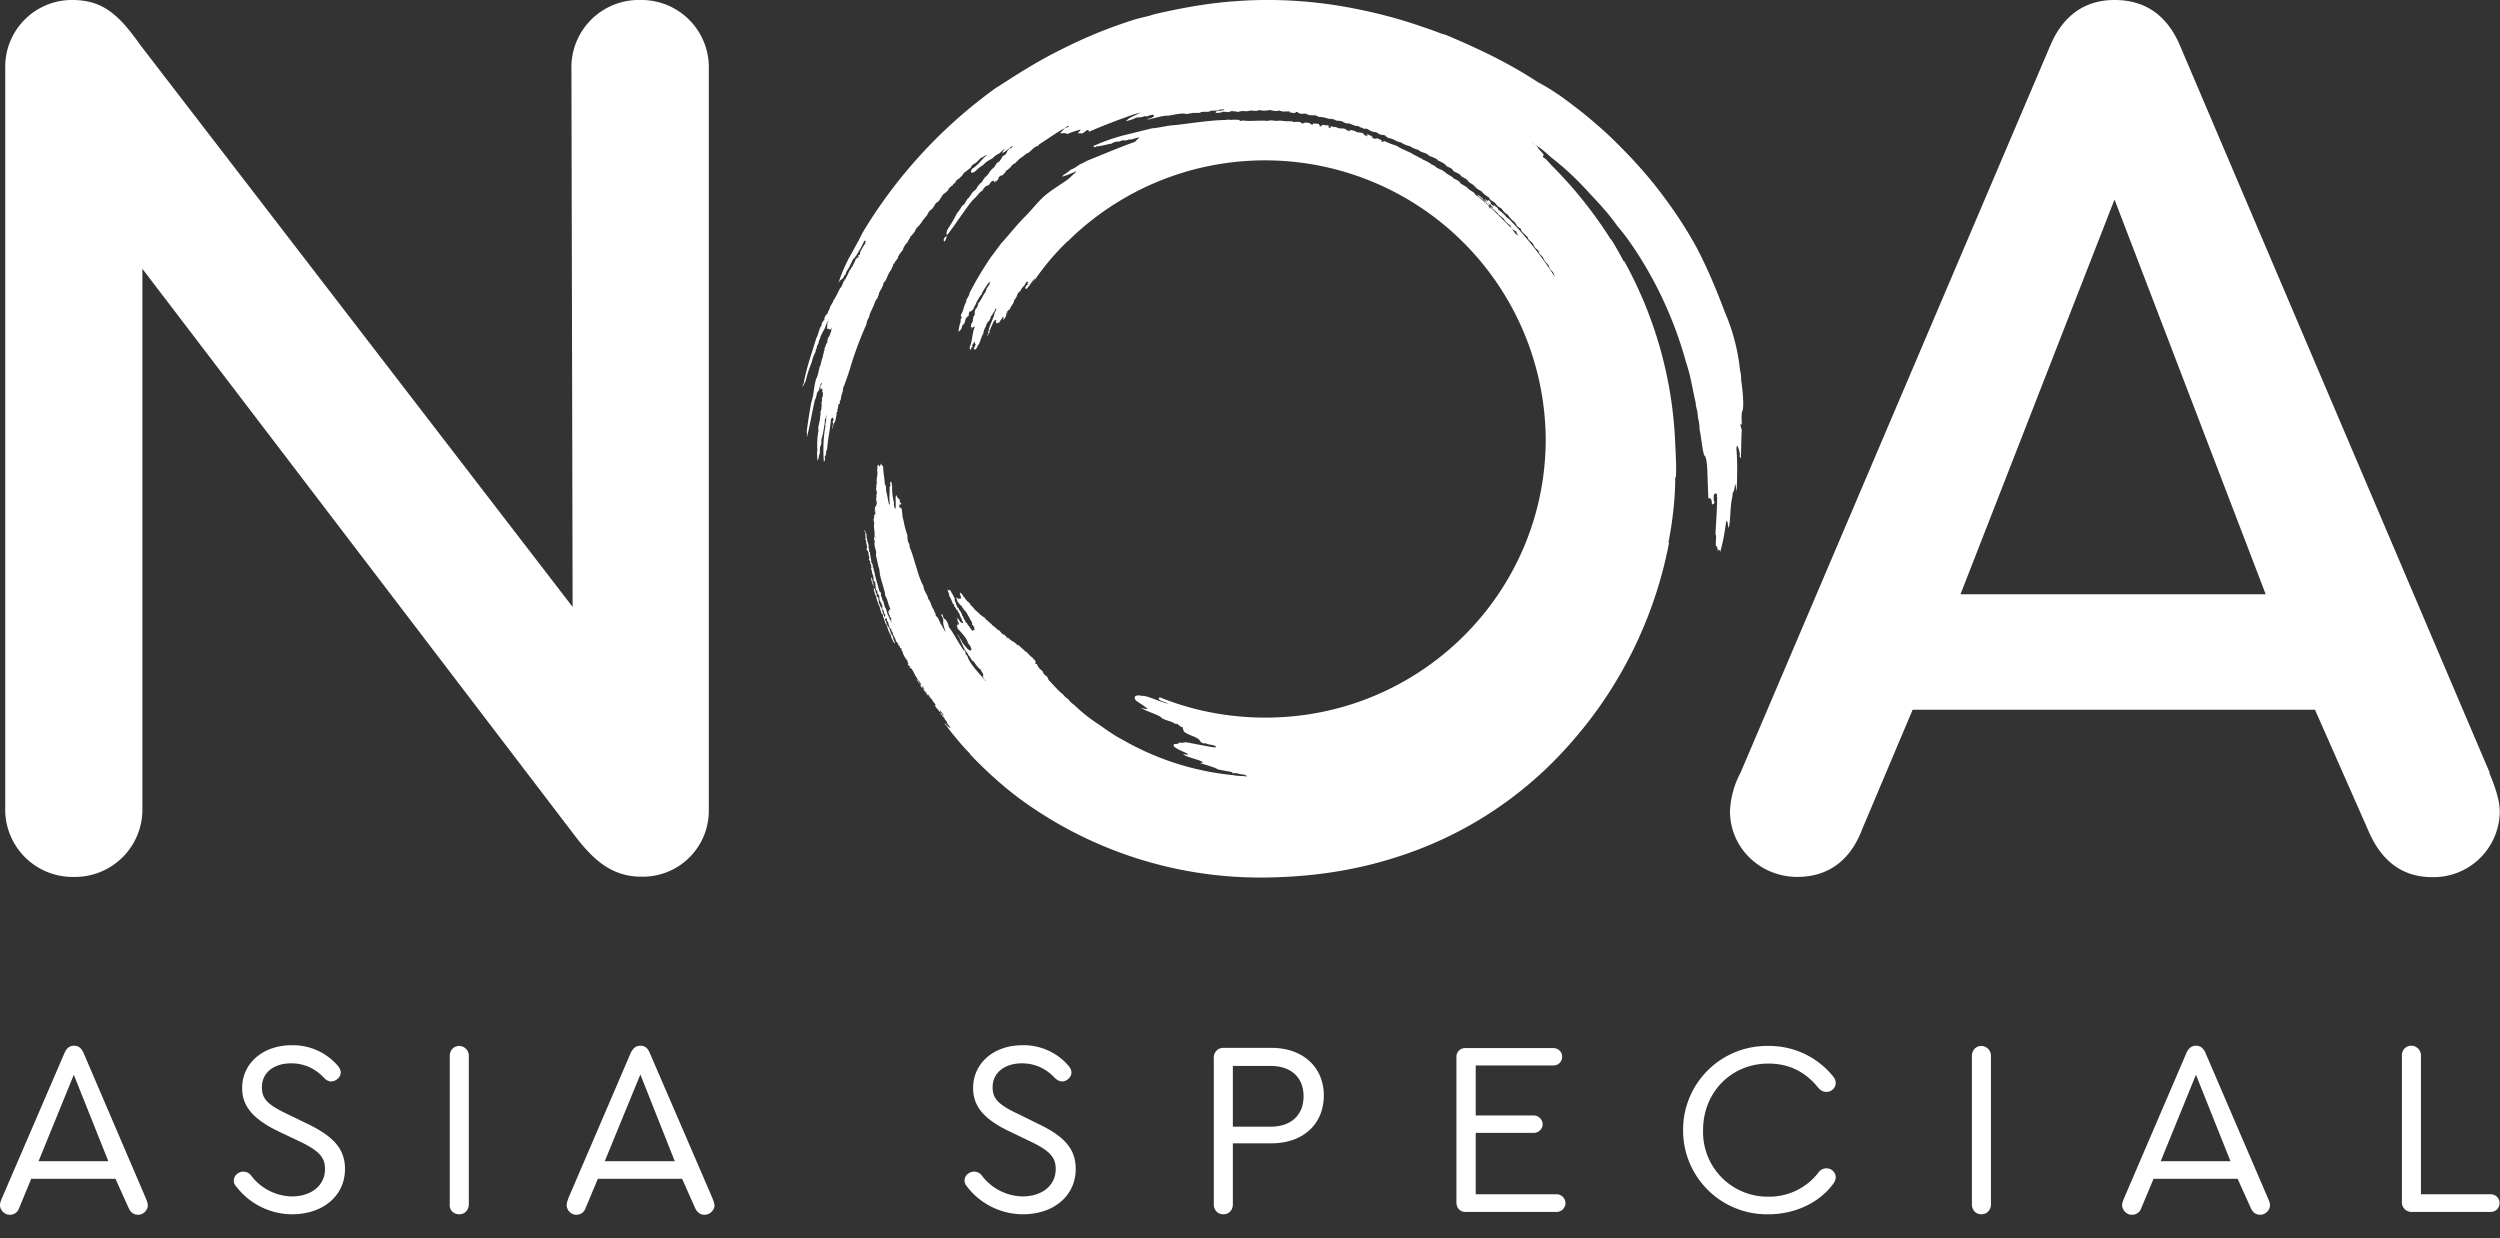 <svg width="105" height="52" fill="none" xmlns="http://www.w3.org/2000/svg">
  <rect width="100%" height="100%" fill="#333333" stroke="none"/>
  <path d="M88.81 8.38l6.35 16.58H82.34l6.47-16.58zM26.9 45.14l1.44 3.63H25.4l1.49-3.63zm3.03 5.2l-2.65-6.14c-.08-.18-.2-.28-.38-.28-.19 0-.3.1-.4.28l-2.64 6.15c-.03.1-.06.18-.06.27 0 .2.18.4.4.4a.4.4 0 00.39-.27l.52-1.24h3.54l.55 1.24c.09.17.2.27.4.27.21 0 .41-.19.41-.4a.97.97 0 00-.08-.27zM19.29 51c.23 0 .4-.18.4-.42v-6.23a.41.41 0 00-.4-.42c-.24 0-.4.19-.4.42v6.23c-.02.24.15.42.4.42zm-7.03 0c1.32 0 2.23-.79 2.23-1.9 0-.83-.46-1.37-1.62-1.92l-.76-.37c-.9-.42-1.11-.67-1.11-1.15 0-.6.49-1 1.23-1 .54 0 1.01.21 1.4.63.08.08.18.13.28.13.2 0 .4-.18.4-.37 0-.1-.04-.2-.16-.33a2.48 2.48 0 00-1.9-.82c-1.2 0-2.08.75-2.08 1.8 0 .76.46 1.31 1.55 1.83l.78.37c.9.42 1.15.7 1.15 1.2 0 .68-.56 1.15-1.4 1.15a2.2 2.2 0 01-1.72-.9.4.4 0 00-.32-.14c-.2 0-.39.17-.39.37 0 .1.03.18.1.25A2.97 2.97 0 0012.26 51zM3.1 45.14l1.45 3.63H1.62l1.48-3.63zm3.03 5.2L3.5 44.2c-.09-.18-.2-.28-.39-.28s-.3.1-.39.28L.07 50.35c-.04.1-.07.18-.07.27 0 .2.19.4.4.4a.4.4 0 00.4-.27l.51-1.24h3.54l.56 1.24c.08.17.2.27.4.27s.4-.19.4-.4c-.01-.09-.03-.17-.08-.27zm36.83.66c1.31 0 2.22-.79 2.22-1.9 0-.83-.45-1.37-1.62-1.92l-.75-.37c-.9-.42-1.12-.67-1.12-1.15 0-.6.5-1 1.23-1 .54 0 1.01.21 1.4.63.09.08.19.13.29.13.2 0 .39-.18.39-.37 0-.1-.04-.2-.16-.33a2.48 2.48 0 00-1.9-.82c-1.2 0-2.07.75-2.07 1.8 0 .76.45 1.31 1.55 1.83l.77.37c.9.42 1.15.7 1.15 1.2 0 .68-.56 1.15-1.4 1.15a2.2 2.2 0 01-1.72-.9.4.4 0 00-.32-.14c-.2 0-.39.17-.39.37 0 .1.04.18.1.25A2.97 2.97 0 0042.97 51zm8.82-3.7v-2.53h1.59c.86 0 1.38.49 1.38 1.27 0 .79-.52 1.28-1.38 1.28h-1.59v-.02zm-.4 3.7c.24 0 .4-.18.4-.42v-2.56h1.62c1.32 0 2.2-.8 2.2-2.01 0-1.19-.88-2-2.2-2h-2a.4.4 0 00-.42.43v6.14c0 .24.16.42.4.42zm10.16-.1h3.84c.2 0 .37-.17.37-.37 0-.2-.17-.37-.37-.37h-3.4v-2.58h2.44c.2 0 .37-.16.37-.36 0-.2-.17-.37-.37-.37h-2.44v-2.1h3.26c.2 0 .37-.15.37-.37 0-.2-.16-.36-.37-.36h-3.7a.36.36 0 00-.37.36v6.12c0 .23.15.4.37.4zm12.73.1c1.08 0 2.08-.45 2.68-1.22.12-.15.15-.24.15-.34 0-.2-.18-.37-.38-.37a.4.4 0 00-.34.17 2.6 2.6 0 01-2.1 1.02 2.71 2.71 0 01-2.75-2.8c0-1.58 1.18-2.79 2.74-2.79.85 0 1.55.33 2.1 1.02.11.12.21.17.35.17.2 0 .38-.17.38-.37 0-.1-.03-.2-.15-.33a3.44 3.44 0 00-2.68-1.23 3.52 3.52 0 00-3.58 3.55A3.52 3.52 0 0074.27 51zm8.95 0c.23 0 .4-.18.4-.42v-6.23a.41.41 0 00-.4-.42c-.24 0-.4.19-.4.42v6.23c0 .24.16.42.4.42zm9.01-5.86l1.45 3.63h-2.93l1.48-3.63zm3.03 5.2l-2.64-6.14c-.09-.18-.2-.28-.39-.28-.18 0-.3.1-.39.28l-2.64 6.15c-.04.1-.07.18-.07.27 0 .2.19.4.4.4a.4.4 0 00.4-.27l.52-1.24h3.53l.56 1.24c.08.17.2.27.4.27s.4-.19.4-.4a.61.61 0 00-.08-.27zm6.03.56h3.32c.22 0 .37-.17.37-.37 0-.2-.15-.37-.37-.37h-2.93v-5.83a.41.41 0 00-.4-.41c-.24 0-.4.18-.4.41v6.13a.4.4 0 00.41.44zM73.16 18.02c-.02.09-.03-.11-.07-.17.02.02.02-.05.02-.06l.05.06a3.07 3.07 0 010-.56c.1-.07.05-.8-.03-1.31 0-.07 0-.24-.05-.44a8.34 8.34 0 00-.64-2.44c-.36-.96-.74-1.86-1.18-2.7-.52-.95-1.1-1.79-1.72-2.58-.62-.78-1.3-1.5-2.04-2.2-.45-.41-.94-.83-1.45-1.21-.5-.39-1-.72-1.46-.96-.61-.4-1.23-.75-1.86-1.07-.64-.32-1.3-.62-2.02-.92l-.18-.05c-.3-.12-.6-.22-.95-.34-1.18-.4-2.44-.7-3.75-.89C54.53 0 53.2-.05 51.9.05c-1.2.08-2.34.3-3.43.55-.24.09-.61.15-.91.25a20 20 0 00-2.99 1.23c-.96.47-1.82 1.02-2.62 1.54l-.09.05a20.47 20.47 0 00-5.63 6.1c-.16.33-.38.72-.58 1.08-.2.39-.36.76-.44 1.08.07-.24.18-.14.25-.36l.03-.01c.05-.09.05-.1.05-.14.17-.23.22-.43.32-.58.04.05.04-.07.12-.12v-.03c0 .05.19-.34.12-.17l.2-.4c.09-.05.02.05.07.03-.07.07 0 .03-.03.08-.04.04-.19.3-.2.34.01-.03-.04.08-.02.1-.05.08-.04.02-.09.08 0 .05.05-.03.07-.06-.07.1-.02.06-.05.13-.02 0-.03.03-.03.02.01-.04.03-.05.01-.05a.73.73 0 01-.1.11c-.01.09-.1.19-.12.29-.01-.03-.08.1-.1.15 0-.03 0-.03-.03.02-.05.13-.12.26-.17.35-.05.1.05-.05 0 .03-.02 0-.05.09-.07.07.02-.05.04-.02.05-.09-.06.04-.13.37-.2.37-.1.2-.27.56-.28.5l-.02.09c-.05.05-.12.23-.12.18-.03.17-.08.17-.12.32-.03.04-.03.05-.05.02-.03.05-.03.1-.07.13l-.01.12c-.04 0-.09.1-.12.18 0 0 .02.02 0 .07-.05-.07-.2.59-.2.45-.22.74-.4 1.2-.54 1.91l.02-.06c-.02.11-.05.15-.09.23.07-.03.07-.1.14-.2.11-.44.16-.54.28-.87.02-.14.1-.29.15-.4 0 0-.01-.02 0-.07 0 .08.07-.17.05-.17.04-.01.09-.17.09-.23.03.01.05-.14.08-.2l.16-.3.11-.29c0 .05.05-.07.04.02-.02-.04-.04.05-.05.08.03.02-.02.17 0 .22.1-.07.08.13.2-.07-.04.12-.02.14-.04.2-.01-.01-.11.35-.15.2 0 .05.04.04.02.1-.05.07 0 .05-.03.15-.04-.01-.09.26-.12.22 0 .05.02.05.02.07-.06.08-.02.05-.06.2-.01.02 0-.05-.01 0-.02.03 0 .07 0 .12.03-.15-.09.17-.05.11v-.03l-.07.29c0 .01 0-.05-.02 0l-.08.35c-.02.1-.07.15-.09.25-.05.17-.08.43-.11.64l-.09.35c-.08.47-.15.88-.18 1.2.03-.01 0 .17.01.19.1-.35.2-.97.34-1.58.03 0 .08-.23.08-.28.04-.02.07-.12.09-.1.02-.09 0-.15.03-.17v.08l.02-.05c0 .02-.02.05 0 .05.03-.11-.02-.08.02-.2 0 .07.05-.1.05.02-.02.03-.02-.02-.04.05-.03.12 0 .08-.01.2.05-.07.06-.1.08.02 0 0-.02 0-.02.03.02.05 0 .07.04.03-.02.09 0 .07 0 .12-.04 0 0 .02-.02.09-.02.05-.03.01-.03.08.03.03-.02.13-.02.23l.02-.01c-.02.08-.02.13-.02.2l-.05.17c.05-.02-.03.2 0 .23-.03.1-.05.27-.08.34.01.03-.02.1.01.15a3.4 3.4 0 00-.05.87c-.03.05 0 .26 0 .43.02-.05.02-.08.05-.08 0-.09.02-.09.02-.17.07-.05 0-.37.08-.4-.01-.02.02-.08.02-.12-.02-.1.03-.22.05-.35v.08c.03-.26.09-.45.1-.72.02-.01.07-.1.02-.05.02-.01.02-.11.03-.11.02.01-.01.18 0 .2-.01.03-.03.2-.05.21.02 0 .02 0 .02.04-.1.52-.1 1.04-.07 1.5.03.02.07-.11.03-.25.04.09.06-.1.07-.11l-.01-.05.05-.12c.03-.44.11-.72.16-1.24.02-.07.07-.07.09-.1-.03.08.02.03.02.12-.02.05-.04.03-.04.11.02 0 .02 0 .02.04-.02.01 0 .06-.02.12l-.01.03v.03l.01.04.04-.22c.01.03.03-.1.05-.02.01-.12.01-.12.03-.08 0-.14.08-.3.03-.37.02.02.07-.03.05-.08v-.06c.04-.01.02-.13.05-.21.04.06.09-.17.04-.05.02-.15.03-.05.05-.14.02-.13.03-.2.08-.32l.02-.16c.08-.19.19-.5.29-.82a15.07 15.07 0 01.69-1.86.7.7 0 01.11-.3c.04-.22.2-.44.24-.62.05-.09.07-.15.12-.17-.02-.05.08-.17.05-.22 0 .05.13-.28.1-.13.03-.1.03-.12.1-.24-.02 0-.03-.01 0-.06.15-.14.17-.37.3-.52.09-.17.09-.2.12-.29.02 0 .02.02.04-.02.01-.06.05-.06.16-.25 0-.01-.03 0-.01-.03.03-.02.05-.08.07-.12.01 0 .03-.01.01.02.04-.1.12-.15.15-.23-.08.08.12-.26.17-.26.02-.1.07-.11.12-.25.05-.03.1-.1.2-.23-.03 0 .05-.12.12-.19-.02.05.2-.23.19-.25l.21-.25c-.03-.02.04-.05.02-.08.02.01.05-.05.05-.07.02.02.1-.1.14-.1.01-.05.16-.22.06-.12l.1-.13c.07-.02.1-.08.17-.15h-.03c.08-.07.08-.14.19-.24.05-.01.13-.1.2-.18-.02.03-.04.02-.02-.02.08-.06.14-.13.17-.13.02-.07.05-.07.12-.12-.04 0 .06-.1.06-.12.07-.01.19-.15.24-.2-.03.02.05-.08.08-.11.09-.05.17-.14.26-.19 0-.03.03-.07.05-.1.03.02 0-.02.06-.05.16-.08.17-.13.32-.27.06 0 .24-.16.24-.1-.15.1-.3.32-.45.44-.07.07-.09.07-.16.12-.08.1-.08.25.14.1.13-.14.23-.2.32-.26.17-.18.27-.2.42-.3.02-.05.27-.21.22-.16.1-.07.17-.14.2-.19-.02.05.12-.08.12-.07-.1.09-.07.09-.15.16.07-.02 0 .05-.04.08.17-.08.19-.12.43-.3h.05l-.04.05c-.08.05-.05 0-.12.05-.06.08-.1.13-.1.17l-.03.03v.02c-.07.05-.1.08-.14.08 0 .03-.06.13-.13.22-.03.03-.08.06-.1.06l-.12.19c-.13.1-.2.2-.27.32-.13.1-.2.21-.25.31-.1.06-.19.19-.24.29-.06.07-.08.07-.15.13-.07.1-.13.22-.22.29-.07.1-.12.25-.22.28a1.8 1.8 0 01-.22.32c-.1.22-.25.45-.4.69-.02.05-.07.27-.02.18.02.02-.01.05-.01.09-.02.01-.05.01-.1.08-.06.12 0 .12.01.15a.64.64 0 00.1-.27c.27-.32.7-1 1.06-1.45.1-.1.17-.16.3-.32.04-.05.07-.07.13-.1.06-.14.2-.24.25-.22.05-.05.08-.1.1-.14.12-.1.18-.05.13.02.02 0 .07-.07.09-.08.03 0-.04.05 0 .05.03-.04.05-.09.08-.09.04-.06.02-.06.04-.11.05-.05.06-.04.1-.09-.04.12.22-.13.2-.18.07-.02.13-.1.17-.12.07-.1.15-.18.23-.2a.29.29 0 01.1-.1c.02-.07.2-.15.36-.3.15-.03.28-.27.47-.32.07-.03.02-.03.07-.07.33-.21.64-.43.97-.63v.01c.06-.03.22-.13.2-.13a.37.37 0 00-.08.05l.1-.07c.04 0 .05.02.04.04-.09.03-.05.01-.07.03-.03.02-.03 0-.08.02-.07.08-.2.18-.19.23.1-.03.24-.02.3.02.17-.09.37-.14.54-.19.02.05-.15.14-.08.17.1-.05.08.03.18-.02a.97.97 0 00.17-.13c.04 0 .12.03.07.08.57-.25 1.25-.51 1.94-.75 0 .02.13-.05.1-.02.05-.01.1-.05.12-.03-.22.12-.54.24-.54.32 0-.05-.07.05 0 .02.06-.02.27-.07.37-.14.15-.02.25 0 .37-.07 0 .04.1 0 .1.02.32-.15.37-.02.17.07-.14.02-.12.05-.2.07.28-.04.69-.19.92-.17.36-.07.63-.12.76-.07l.29-.05h.27c.08-.07.25-.03.38-.05.04-.02.12-.03.12-.05.07.02.19 0 .29 0 0-.05.13-.03.23-.05 0 .02.02.02.02.02-.12.06-.39.03-.37.11 0-.01.02.02-.02.02h.15c.02-.03.02 0 .05 0 0-.02.1-.02.12-.05l.27.02c.02-.04.12-.04.14-.05 0 .03.03.01.1.01 0 .02-.04.02-.02.02.09-.02.09 0 .15.02.04-.05.3-.05.27-.04.17 0 .15 0 .24-.03.22.02.27.03.4-.02.15.05.3.02.44 0 .1.04.2.04.34.04.05-.02-.04-.02.05-.02.02.03.1.02.13.05.04-.02.19.02.07-.02l.12.02c.02-.02-.04-.02 0-.02.03.02.12 0 .13.02-.03 0-.03 0-.05.02.07.01.24.06.22.03 0 .02-.07 0-.07 0 .16.02.14-.03.12-.05.04.03.09 0 .12.03h-.05l.12.05c.13.02.2 0 .28 0-.05.02.05.04.07.05.12.04.19 0 .35.04l.09.05c.15 0 .27.03.42.08.07-.01.25.02.3.07.1.02.14 0 .29.05.02.03.12.07.2.08l.05-.01.29.11h.1c.07.04.13.09.19.07 0 .02-.02.02.01.03l.07.02c.17-.02.13.05.34.12l.18.03c-.05.03.12.03.05.05l.12.05c.03 0 .15 0 .24.07l-.07-.02.17.1c.01-.03.1.02.17.04.11.06.21.11.33.13.15.1.26.13.4.17.1.08.2.1.34.15.1.1.24.1.36.17.03.01.06.06.1.08.07.03.34.12.34.18.1.05.32.14.38.25l.19.09c.05.03.07.07.08.1.09.07.15.07.32.18-.01.02-.01.02.02.05.12.07.27.14.3.22.1.09.15.1.2.14l.16.16.23.14v.03c.05.03.09.08.09.08l.18.12c.04.03.02.05.04.07.1.1.13.08.21.15l.14.17c.05.01.08.05.15.08.07.12.19.23.25.25.12.17.17.22.32.34-.06-.02.14.15.02.08.1.1.15.15.22.18 0 .12.13.19.29.36-.02.05.1.16.16.2.1.11.05.11.16.25a.6.6 0 01.15.15c-.04.02.03.08.05.13.05.02.07.05.13.14.04.13.15.21.24.33-.05-.01.05.09.02.09.06.1.1.11.15.18.03.05.06.12.06.17a15.18 15.18 0 00-1.9-2.4c-.05-.05-.1-.06-.13-.1-.09-.13-.24-.23-.36-.33l.02-.02a1.04 1.04 0 00-.19-.15c-.01 0 .02.03 0 .05-.1-.08-.18-.17-.11-.15a.28.28 0 00-.1-.1c-.06 0 .01.03-.04.03l-.13-.1.13.19c-.1-.1-.15-.09-.23-.22-.07-.04-.17-.14-.2-.14.03.05.1.09.04.09.07.01.16.1.27.2v.03c.1.05.2.19.22.12-.05-.05-.08-.05-.08-.08.07.06.07.03.12.08 0 .03.08.08.11.15l-.13-.1c.05.13.32.25.35.38 0-.05.14.12.24.17-.05-.03.02.04 0 .04.08.1.2.2.27.23-.04-.02 0 .02-.04 0 .07.08.07.1.17.2.02 0 .1.03.12.09-.05-.07 0 .05.02.08.01 0-.02-.03.01-.02l.04.07c-.09-.08-.05-.02-.12-.07l-.13-.17c.01.02.01.02 0 0-.02-.03.01-.03 0-.06-.14-.17-.04.03-.07-.07.03.05.03.07.05.08-.17-.15-.57-.58-.9-.88-.08-.05 0 .06-.06.03.03-.02-.04-.07.02-.05-.06-.05-.06-.07-.07-.1-.1-.05-.3-.29-.52-.42a.35.35 0 01-.07-.1c-.02-.02-.25-.13-.29-.22l-.27-.16c-.05-.1-.18-.17-.28-.2-.05-.1-.32-.19-.4-.3 0-.02-.06 0-.1-.07a.82.82 0 01-.35-.2c-.01.01-.06-.02-.11-.04.01-.02-.22-.15-.36-.2-.01-.03-.07-.03-.05-.05-.1-.02-.22-.12-.32-.15-.17-.13-.57-.25-.7-.37-.26-.08-.36-.13-.58-.22 0 .04.07.04-.02.04l.07.03c-.08-.07-.02.02-.13-.03.05 0-.05-.05.05-.02-.12-.05-.02-.02-.02-.03-.07-.02-.1-.05-.2-.09l-.14.02c0-.02-.11-.05-.1-.07l.07.02c-.03-.02-.12-.03-.1-.05.05.02.08.03.07 0l-.22-.09c-.04.02.01.04.03.06-.05 0 .02.01-.07-.02-.03.02.07.03.04.05-.04-.03-.14-.05-.17-.09.03.02.07.02.07.02-.09-.03-.05-.05-.09-.07-.08-.01-.17-.05-.17-.01-.03-.05 0-.02-.06-.02-.1-.05-.14-.08-.19-.07.02-.01-.07-.03-.12-.03l.04.03c-.04-.01-.1-.03-.12-.01.05.01.08 0 .08.03-.08 0-.11-.03-.18-.07l.07.02c-.07-.02-.06-.03-.1-.05-.06 0-.02 0-.07-.02-.02.02-.12 0-.17 0-.07-.01-.1-.05-.2-.06-.05 0 .03.03-.04.01l-.03-.03c.02.03-.07-.03-.1 0l.06.03c-.08-.01-.1.02-.08.04 0-.02.03-.02.05 0h-.07l-.05-.02.05-.03c-.1-.04-.05-.04 0-.04-.05-.01-.06-.03-.13-.03s.03.03-.03.02c.03-.02-.06-.02-.09-.04-.07 0-.03.05-.1.04-.05.01.08.05.02.03 0-.02-.09.02-.1-.02.08-.01-.05-.01.05-.03-.1-.02-.04-.02-.07-.05-.09-.02-.17-.02-.24-.02-.03.04.02.05-.08.04.08 0-.14-.04-.03-.05-.17-.05-.07 0-.24-.04-.02.04.05.04-.05.02-.03.02.03.02.03.03l-.12-.01c0-.02-.05-.04-.03-.05a.78.78 0 00-.29 0c-.05-.02-.08-.04-.13-.04-.27.02-.42-.05-.59-.01-.17-.02-.29-.04-.37 0-.29-.04-.78.03-1.03-.02-.07 0-.03.02-.13.02.06-.02-.04 0-.05-.02.1 0-.02-.02-.02-.03-.08.01-.19-.02-.29.01l-.05-.01h-.18l-.02.01c-.3 0-.72.04-1.13.09-.42.05-.8.11-1.08.13-.27.02-.65.12-.89.13l-1.21.3c-.37.1-.74.22-1.15.4-.03.02-.01-.01-.06.02l-.04.04c.02.03.04.03.09.03l.03-.03c.18 0 .44-.09.66-.12 0-.02.08-.05.13-.07.05 0 .14-.03.17-.01.25-.12.19.01.44-.1.05.05.35-.1.42-.07-.1.07-.12.12-.2.18-.68.24-1.49.59-2 .79l-.24.13c-.02-.01-.09.04-.09.04-.12.08-.23.17-.35.2-.1.08-.17.15-.32.23.03 0-.05.05-.05.07a4 4 0 00.57-.22l.02.02c-.15.12-.22.22-.4.35-.36.25-.78.5-1.05.77s-.44.5-.73.79c-.35.35-.65.75-.97 1.09l-.46.62c-.32.48-.59.92-.87 1.47 0 .08-.07.17-.14.3 0 .04.02.04 0 .07-.13.23-.08.3-.22.54 0 .03-.01.11.04.08 0 .03-.05.1-.07.17l.03-.05c-.03.08-.01.05 0 .05-.06.16-.13.47-.08.48-.02-.06.1-.08.12-.2-.02.03.01-.05.03-.1.05-.02.07-.08.1-.13 0-.05.02-.09.03-.14.06-.06.1-.13.12-.1l.02-.08-.03.05c.03-.07.01-.12.08-.19-.03.09.12-.05.15-.11-.03-.02.12-.2.1-.24.05-.05.12-.25.22-.33.05-.17.22-.37.29-.5.05 0 .07-.05.1-.04-.07.07-.03.07-.07.14-.02 0-.03.05-.1.13.02-.02-.07.18-.03.13-.14.17-.19.36-.34.52 0 .04.03.04 0 .07-.03.03-.03.12-.08.12-.07.15-.05.2-.05.28-.04.02-.04.07-.07.1.03 0-.04.12 0 .14-.04.06-.04.1-.09.16.02.02-.01.09 0 .12.02-.03.04 0 .05-.02a.23.23 0 01-.05.07c.04 0 .09-.08.1-.05.02-.03.02-.05.04-.05-.02.07 0 .02.03.02-.13.25-.1.62-.23.87.03.03 0 .08.03.12.02-.07.03-.04.05-.07 0 0-.02-.02 0-.05.02-.02.03-.02.03.02.04-.09-.01-.07 0-.12l.12-.15c0 .05-.01.15.04.1-.05.1-.04.12-.09.2.04.08.07.05.15-.07v-.06c.02.01.05-.04.07-.06.07-.18.12-.36.19-.46-.04 0 .06-.15 0-.07.03-.1.06-.14.11-.24-.01-.05.05-.11.07-.16.07-.04.1-.14.14-.25.03.01.16-.29.13-.17.03-.05.03-.12.07-.14.02 0 0 .04.03.02-.05.07-.05.12-.08.13-.02.22-.24.57-.26.8l-.03.03c.03.01.03.01 0 .06 0 .04.05-.03.02.02-.02.02 0 .02-.02.03-.02 0 0-.03-.02 0 .02 0-.01.05-.01.07l.06-.08v-.05s.02.01.04-.02-.02-.03 0-.1v.02c.07-.12.17-.44.23-.44l-.01.03c.01 0 .01-.05.03-.05.02 0 0 .05.05 0-.07.09 0 .17.02.15 0 0 .08-.05.1-.03 0-.08.1-.13.12-.22.01 0 .03-.03.05-.01 0 .05-.02.06 0 .06a1 1 0 01-.05.09c.05-.1.03 0 .05-.04l.02-.06c.01.01.03-.02.03-.02-.02.03-.05.05-.02.05.09-.15.09-.17.09-.23l.05-.06c-.02-.01-.02-.01 0-.05 0 .02.05-.01.03-.01-.02.05-.02-.04-.05.01l-.02.04v.05c-.06.05 0-.02 0-.07.04-.02.1-.08.12-.07.03-.1.12-.21.17-.3.02-.08.02-.11.08-.16v-.04c.02.02.02-.01.05-.05 0-.03.02-.03.02-.08l.05-.09c.05.02 0-.05.09-.06 0-.07.15-.24.15-.22l.1-.17.08-.01c-.01.03 0 .03-.05.08.02 0 .05.05-.01.07v-.02l-.07.12c.01.03 0 .05.05.06l.13-.15c.05-.08.15-.23.26-.33h.01l-.05.03c.02.05-.07.15-.12.24.43-.64.91-1.23 1.45-1.75l.02-.03h.02l.23-.22a11.79 11.79 0 0119.86 8.51c0 6.47-5.27 11.7-11.77 11.7-1.57 0-3.07-.3-4.43-.85-.07.02-.07.07 0 .12.08.05.27.09.34.15-.4-.1-.93-.37-1.1-.33-.24-.07-.4.03-.24.2.17.12.36.23.48.35-.09 0-.17-.02-.3-.05.33.17.58.23.85.38.09.14.47.17.6.29 0-.02.04.02.1 0 .04.03.04.07.14.1-.03 0 0 .03.05.05 0-.02.02-.02.04-.02-.04.07.07.14.02.17.2.2.62.24.7.42.02.03.05.07.14.1h.1c.12.07.37.05.44.15-.02.02-.05.02-.09.02-.45-.07-.8-.15-1.21-.22-.05.03-.14.03-.27.02 0 .1-.19.01-.22.1-.03.11.39.27.6.37-.04-.02.02.01 0 .03-.08 0-.14 0-.21-.02.15.14.67.22.84.34 0 .03-.08.03-.13.03.27.1.6.17.75.27.19.05.44.08.61.12l.03.01c-.03 0-.05.02-.01.04.18-.04.3.06.5.05-.01.05.14.03.09.08-.14-.02-.44-.02-.54-.05a11.61 11.61 0 01-4.69-1.5c-.33-.17-.65-.4-.99-.64a6.47 6.47 0 01-1.03-.82.87.87 0 01-.25-.24c-.12-.07-.17-.15-.24-.22-.16-.11-.35-.35-.55-.55-.07-.08-.05-.15-.15-.22.01.04-.12-.11-.14-.15.02.02.07.09.05.05a21.29 21.29 0 00-.06-.1.54.54 0 01-.22-.28c-.02 0-.09-.02-.1-.07.06.1.03-.07.05-.03 0-.02-.05-.07-.07-.1-.02.01-.02 0-.05-.02 0 0 .01.02.03 0-.12-.12-.17-.13-.27-.27-.01.02-.01 0-.03-.03l-.02.01-.34-.31v.05c-.05-.05-.1-.14-.06-.05-.05-.09-.05-.04-.09-.1a.76.76 0 01-.27-.2c-.03 0-.01.08-.06.01 0-.01.03-.01.01-.03-.01 0-.03-.05-.05-.04l.02.04-.07-.1c-.03-.02-.01.03-.05.01-.02-.06-.07-.06-.07-.06-.01-.05-.06-.07-.1-.14l-.03.02c-.07-.1-.14-.1-.17-.18.02.05-.05-.04-.03.01-.05-.06-.05-.03-.09-.11-.01.01-.05-.02-.08-.07-.02 0 0 .02 0 .03-.09-.13-.15-.11-.2-.22-.14-.05-.29-.25-.42-.33l.01-.03c-.01.01-.05 0-.05-.05-.05 0-.1-.14-.12-.09-.01-.05-.05-.05-.03-.1-.03.04-.1-.12-.12-.07-.01-.06-.07-.05-.1-.16h-.03c.01-.04-.04-.09-.02-.02-.05-.12-.1-.18-.17-.2.02.08.02.12.07.23-.07.04-.12-.01-.12.05-.05-.05-.1-.11-.1-.05.03 0 .03.1.07.17.07.07.08.12.15.15.08.15.13.19.22.29 0 .05.03.06.07.11-.02 0-.04-.01 0 .04.01-.04.1.22.15.22-.05-.02.05.11 0 .1.01.05.05.06.06.08 0 .02-.03 0-.01.03.01-.01.03-.01.05.02-.02 0 .02.05 0 .05l-.02-.02.04.09c-.02.01-.09 0-.06.05-.08 0-.15-.2-.25-.27.02-.02-.01-.03-.03-.08-.02 0 0 .03-.02.01 0-.01-.02-.01-.03-.05.03.02-.09-.13-.1-.22-.02-.03-.02 0-.04-.03.02-.03-.08-.22-.13-.25-.02-.1-.04-.07-.09-.13.04 0-.03-.09-.03-.09a.18.18 0 00-.05-.12c.03 0-.05-.1 0-.11-.08-.17-.1-.19-.2-.37-.02 0-.02.02-.04-.03-.03-.02.02.06-.01.05-.04-.07-.04 0-.07-.07 0 .05.07.13.02.08.01.07.03.05.05.12-.04.02.1.22.15.4.02.05.03 0 .07.07.01.05-.04 0 .01.07.02 0 .05.06.1.15.04.01 0-.04 0-.05.04.05.02.05.04.08l-.02-.02.1.17c-.01.02.04.13.1.22-.06-.05.05.1.04.13-.02.04-.12-.06-.12-.03-.05-.12-.1-.15-.15-.2.06.1.03.1.03.13.05.04 0 .02.02.05l.05.05c-.05-.05.03.1-.04.02.04.07 0 .02.02.07-.02 0-.07-.05-.05 0 .02 0 .02 0 .03.03-.01-.02-.05-.05-.06-.02.05.09 0 .07.05.15.13.14.4.42.42.59.25.3.13.38.02.28l-.07-.06.03.03-.22-.27c0-.05-.1-.18-.13-.21.02.01.03.01 0-.04-.02 0-.05-.1-.07-.07.14.2.2.46.34.66.03.05.12.15.13.22.02-.02.05.06.09.08-.07-.03.08.12.05.13.01-.01.05.02.08.04.1.15.22.3.29.33.01.05.08.15.13.22-.06-.1-.05 0-.01.02-.02-.02 0-.04.01-.02-.01.03-.06 0-.01.1a.13.13 0 00-.07-.03c.08.08.07.08.13.16 0 0 .02-.01.04.02l.01.02a.26.26 0 01-.11-.12c-.02-.02.01.07-.02.02-.02-.07-.17-.22-.32-.4-.15-.19-.3-.39-.34-.56-.07-.06-.07-.08-.1-.15l.03.04-.01-.06c-.05-.05-.02-.01-.05-.1-.02 0 0 .04-.02.04-.25-.35-.45-.77-.64-1 .02-.07-.12-.34-.18-.33-.06-.08-.04-.06-.06-.15-.01 0-.08-.1-.06-.01v.01c.05.1.08.15.08.22-.03.12.04.3.1.5-.12-.18-.13-.26-.23-.38-.02-.1-.07-.15-.1-.24-.02 0-.05-.05-.09-.08.02-.07-.07-.17-.08-.25-.12-.15-.1-.29-.24-.47-.02-.17-.18-.3-.2-.54-.1-.16-.2-.45-.29-.77-.1-.3-.18-.63-.28-.83l-.02-.17c-.07-.03-.08-.27-.08-.35a4.16 4.16 0 01-.17-.66c-.04-.05-.04-.28-.07-.45-.02 0-.02 0-.02-.05-.05 0-.06.07-.08-.07 0-.06.05-.05 0-.1.03 0 .08.12.08-.03-.01.05-.03-.12-.03-.05.02 0 .02.08 0 .07 0-.07-.03-.02-.03-.07V21c-.06-.08-.1-.08-.14-.2-.05.02-.03.2-.03.35 0 .16 0 .29-.05.17-.02-.12-.04-.12-.02-.2a2.3 2.3 0 01-.08-.7.7.7 0 01-.02-.15c0-.04-.04 0-.04-.05v-.05c0 .06-.01.13-.03.05.02.08 0 .1.02.2-.02 0-.02.03-.04.03.02.3-.03.44.02.74-.07.06-.1-.4-.17-.59.02-.07-.01-.25-.05-.27 0-.2-.07-.52-.07-.77-.01.04-.05-.06-.06.04.01-.09-.02-.07 0-.15-.02.05-.07.05-.09.18 0-.12-.01-.07-.01-.02-.02-.08-.02-.05-.05-.1-.04.05-.02.2-.04.24.04.23-.03.28-.02.5.02.02.02-.03.02 0-.03.03-.03.22-.05.3.02.02.04.12.04.2-.02-.03-.04.1 0 .14-.02 0-.02 0-.04.03.02.13.05.22.04.3 0-.03 0-.07-.02-.08.02.1-.04.08-.02.15-.03-.05-.03 0-.05.07.02.13.03.06.05.1-.02 0-.02.01-.02.03-.01 0-.01-.05-.03-.07-.02.09.05.1.03.19-.03-.07-.03.01-.06.08l.01.02c-.01.01-.01.1-.03.1 0 .08.02.1.03.15-.03.1 0 .32.02.43-.03-.05.02.1-.02.09.02-.02.04.08.05.11-.03-.03 0 .07-.01.05-.02-.08-.04-.23-.05-.2.03.05 0 .1 0 .19.01.03.05.2.01.2l.05.25c-.03-.13.04.12.02.05.02.08 0 .17 0 .22.05.12.07.37.14.55l.03.24c.07.33.22.7.22.88.12.19.1.32.22.57-.02.04-.02.02-.07 0 .02.05.02.09.02.12-.02-.05-.04-.05-.05-.03.01.05.01.11.05.18-.04-.08-.04-.13-.04-.17.05.12-.01.02.04.14.01 0 .01-.02.03.01 0 .02-.03 0-.02.04.04.03.07.13.04.03.08.17.01.08.01.14.02 0 .04.06.04.06-.05-.08.02.07.02.05-.06-.05-.12-.23-.17-.3.01 0 .03.07.03.03-.07-.1-.08-.21-.12-.33-.05-.03-.1-.25-.1-.3-.07-.02-.05-.15-.1-.25.02.03.03.06.02.08-.07-.15-.02-.1-.02-.13l-.03-.1c-.02 0-.02.01-.04-.02l-.18-.64h.01c-.05-.06-.01-.13-.06-.2.03-.02 0-.02-.02-.05.02-.02-.03-.2-.02-.08-.03-.1 0-.07-.01-.14-.04 0 0-.01-.02-.05-.02 0-.02.02-.03-.01h.01c-.01-.1-.03-.02-.03-.07.02-.1-.05-.22-.05-.42-.02 0-.02.02-.04-.02.02-.06-.01-.16-.03-.15l.02-.06c-.04-.19-.09-.3-.1-.47l.01.08-.01-.15c-.04.03-.04-.15-.09-.15.02.08.04.1.05.2-.01.03.02.17-.01.18.03.04.05.12.06.17-.01 0-.01-.06-.03-.05l.05.2c0 .07-.03.05-.02.14.02.01.04 0 .05.05 0 .06.02.03.04.08-.04 0 .03.2.03.22l-.03.02c.01.03.01.1.03.1l-.02-.09c.02.07.02.05.06.1-.02 0-.02.07.01.14l-.01-.09c.01.1.03.09.05.12-.04-.02-.04.03 0 .08-.02 0 0 .05-.04.04.07.08.05.27.1.28-.01.02.02.05.02.09-.05-.07.02.08.02.13-.05-.18-.02.07 0 .05l-.02-.08c.05.16.05.05.08.13.02.08-.05-.07-.03.02.02 0 .05.08.03.1-.03-.12.02.06-.03-.05.02.08.03.05.07.15-.02 0-.05-.1-.05-.02.03.05.05.14.08.17-.02-.03-.02-.07 0-.03.02.06 0 .08.04.16.01 0 .01-.01.03.02l.03.08c-.03-.05.04.12-.03-.01.05.1 0 .08.05.18.03.03.12.25.12.3-.02-.05-.04-.06-.05-.06.03.08.03.1.03.13.02.02.03 0 .05.03 0 .07.05.19.07.17 0 .05 0 .1-.03.1a1.73 1.73 0 01-.12-.35c-.07-.12-.09-.2-.14-.3.07.06-.05-.19.02-.12-.05-.07-.05-.1-.07-.07l-.03-.06c.07.03-.1-.24-.02-.14-.05-.11-.02-.06-.05-.15-.02 0-.02.02-.03-.01-.02-.09-.05-.16-.02-.19-.02-.02-.03-.05-.05-.12.03.05-.03-.13-.03-.15.01.07-.05-.05-.02.04 0 .08.07.28.13.45-.01 0-.01-.03-.03-.02.03.1.05.25.12.35-.02.05.05.17.03.17.04.05.05.17.1.22.02.1.05.2.1.33.02-.01.04.02.05.07-.03.02.07.15.04.17.05.08.03.1.08.2.02 0 .02-.02.04.02-.05 0 .13.31.03.18.07.13.1.15.07.17.01.03.03-.02.06.06 0 .07.07.22.16.37l.01-.06a.66.66 0 01-.08-.24c-.09-.12-.17-.35-.15-.43-.04-.04.01.11-.04.05 0-.05-.01-.07-.01-.02-.09-.17-.07-.22-.14-.3.02-.02.04-.1.09-.04.01.07.03.09-.02.04.03.1.05.03.08.13-.01.05.07.19.09.25l.05.04c0 .05 0 .05-.04.01.04.09.04.02.09.12-.02.07.12.24.13.35.04.04.05.07.1.1v.05l-.06-.08c.03.05.05.07.06.12.02 0 .02-.05.06 0-.04.01-.02.01.01.05l-.01.01c.05.07.08.19.1.17.01-.02-.04-.05-.07-.12.02 0 .02-.01.02-.03 0 .02.05.08.03.1l-.03-.05.08.13c-.03-.03-.02.02.02.06l-.02.01.12.22c.05.05 0-.05-.02-.08.07.08.02.06.05.13.04.02-.02-.07.02-.02l.05.14c-.02 0-.09-.1-.05-.04.03.05.05.04.08.09-.01.01-.03-.04-.05 0 .05.08.04.03.05.08.04.03.04-.02.07.03-.02.02-.07-.03-.03.05 0-.06.13.17.11.12a.6.6 0 01-.08-.13c.05.03.13.18.17.27.07.15.27.38.28.45v.03a.9.9 0 01-.16-.27c0 .04 0 .04-.04 0 .04.07.09.15.15.22.02.07.04.07.05.14.02-.04.09.03.09.01-.03-.06-.03 0-.07-.05.02-.05.1.05.12.12-.02 0-.03-.03-.02.02.04-.02.09.1.12.11-.02 0 0 .04 0 .04 0-.04-.08-.09-.05-.1-.05-.05-.08-.12-.12-.12.05.1.1.15.17.23l-.03-.01c.05.06.23.3.15.15-.02 0 .02.05-.02.01-.05-.06-.08-.11-.07-.15l.16.22c.05.03 0-.03.03.02 0 .03.03.07.05.08l-.03-.02c.05.07.11.12.13.17-.03 0-.02.02-.05 0 .07.07.05.09.02.05.1.12.18.2.2.25 0-.05.07.05.08.04-.05-.05-.06-.09-.1-.14.07.1 0-.03.05.04.04.03.07.11.1.13-.01-.02-.01-.03 0 0 .04.07.04.07 0 .07-.01-.05-.06-.09-.1-.12.05.1-.03.03.02.08-.03-.06.12.12.03 0 .07.07.02.05.05.1-.01-.05.12.1.07.09l-.05-.07c.04.07.19.2.15.24.1.1.1.15.19.23-.07-.05-.09-.03-.17-.12.05.02-.05-.03-.05-.06l-.05-.04c.02.04.07.07.07.09-.04-.04-.07-.09-.09-.09.04.07.07.07.09.12.01 0 .01-.02.03 0-.02.02.07.08-.02.02.26.33.63.8.96 1.12 0 .02.05.05.02.05.6.62 1.31 1.3 2.22 1.96a17.08 17.08 0 0010.45 3.2c1.77-.04 3.52-.3 5.2-.84a16.16 16.16 0 007.16-4.59 17.73 17.73 0 004.32-8.62s-.02 0-.02-.04c.17-.89.28-1.8.28-2.73l.02.04c.04-.29 0-1.04-.02-1.41a17.2 17.2 0 00-2.13-7.67l-.06-.04c.02 0 0-.01 0-.03-.16-.28-.35-.64-.52-.89-.01 0-.01.02-.03-.01.02 0-.02-.04-.02-.05a17.86 17.86 0 00-2.46-3.05c-.06-.09-.15-.15-.17-.2l-.18-.14c.03-.01.02-.05.05-.08-.05-.08-.29-.3-.24-.3-.08-.09-.23-.2-.27-.25l.17.15c.19.1.44.32.66.52.56.43 1.11.95 1.62 1.52.35.37.79.84 1.14 1.34.27.32.44.55.68.9a16.5 16.5 0 012.22 4.86c.19.54.27 1.14.4 1.68 0 .18.09.33.09.6.03.12.08.33.07.52.08.33.11.84.2 1.09.07.01.12.32.13.7l.04 1.1c.06-.01.15-.04.15.27.03-.03.07-.05.1-.05 0-.08.02-.06.02-.11-.04-.02 0 .06-.02.06-.03-.06-.03-.18-.02-.31.05-.1.17-.09.12.06.02.02.02.04.02 0 0 .6-.05 1.1-.07 1.61.07-.02-.05.62.07.47-.02.12.05.05.01.23.05-.11.1-.08.12.02.1-.35.19-.8.24-1.24.01.02.01-.03.03-.07.05.02.05.2.07.3.08-.11.07-.61.12-1.03.03-.24.06-.24.06-.45.05 0 .09-.2.1-.36.06.09.04.29.07.27.02-.47.04-1.2-.01-1.72 0-.09.01-.14.03-.17.05.1.1.2.12.42-.02 0-.02-.05-.02.03l.05.1c.03-.45.02-1 .05-1.24zM26.9 0A2.83 2.83 0 0024 2.91l.05 22.58L5.9 1.9C5.01.65 4.35 0 3.03 0A2.8 2.8 0 00.22 2.81v31.1a2.83 2.83 0 002.88 2.92 2.83 2.83 0 002.88-2.91V11.29L24.22 35.2c.76.97 1.52 1.62 2.72 1.62a2.77 2.77 0 002.83-2.81V2.92A2.83 2.83 0 0026.89 0zm77.67 32.46L91.57 1.94C91.03.65 90.11 0 88.81 0c-1.25 0-2.17.65-2.71 1.94L73.1 32.46a3.72 3.72 0 00-.44 1.62c0 1.51 1.25 2.75 2.83 2.75 1.3 0 2.23-.7 2.72-2l2.12-5.02h16.9l2.22 5.03c.54 1.29 1.41 2 2.71 2a2.78 2.78 0 002.83-2.76c0-.43-.17-.98-.44-1.62z" fill="white"/>
</svg>
